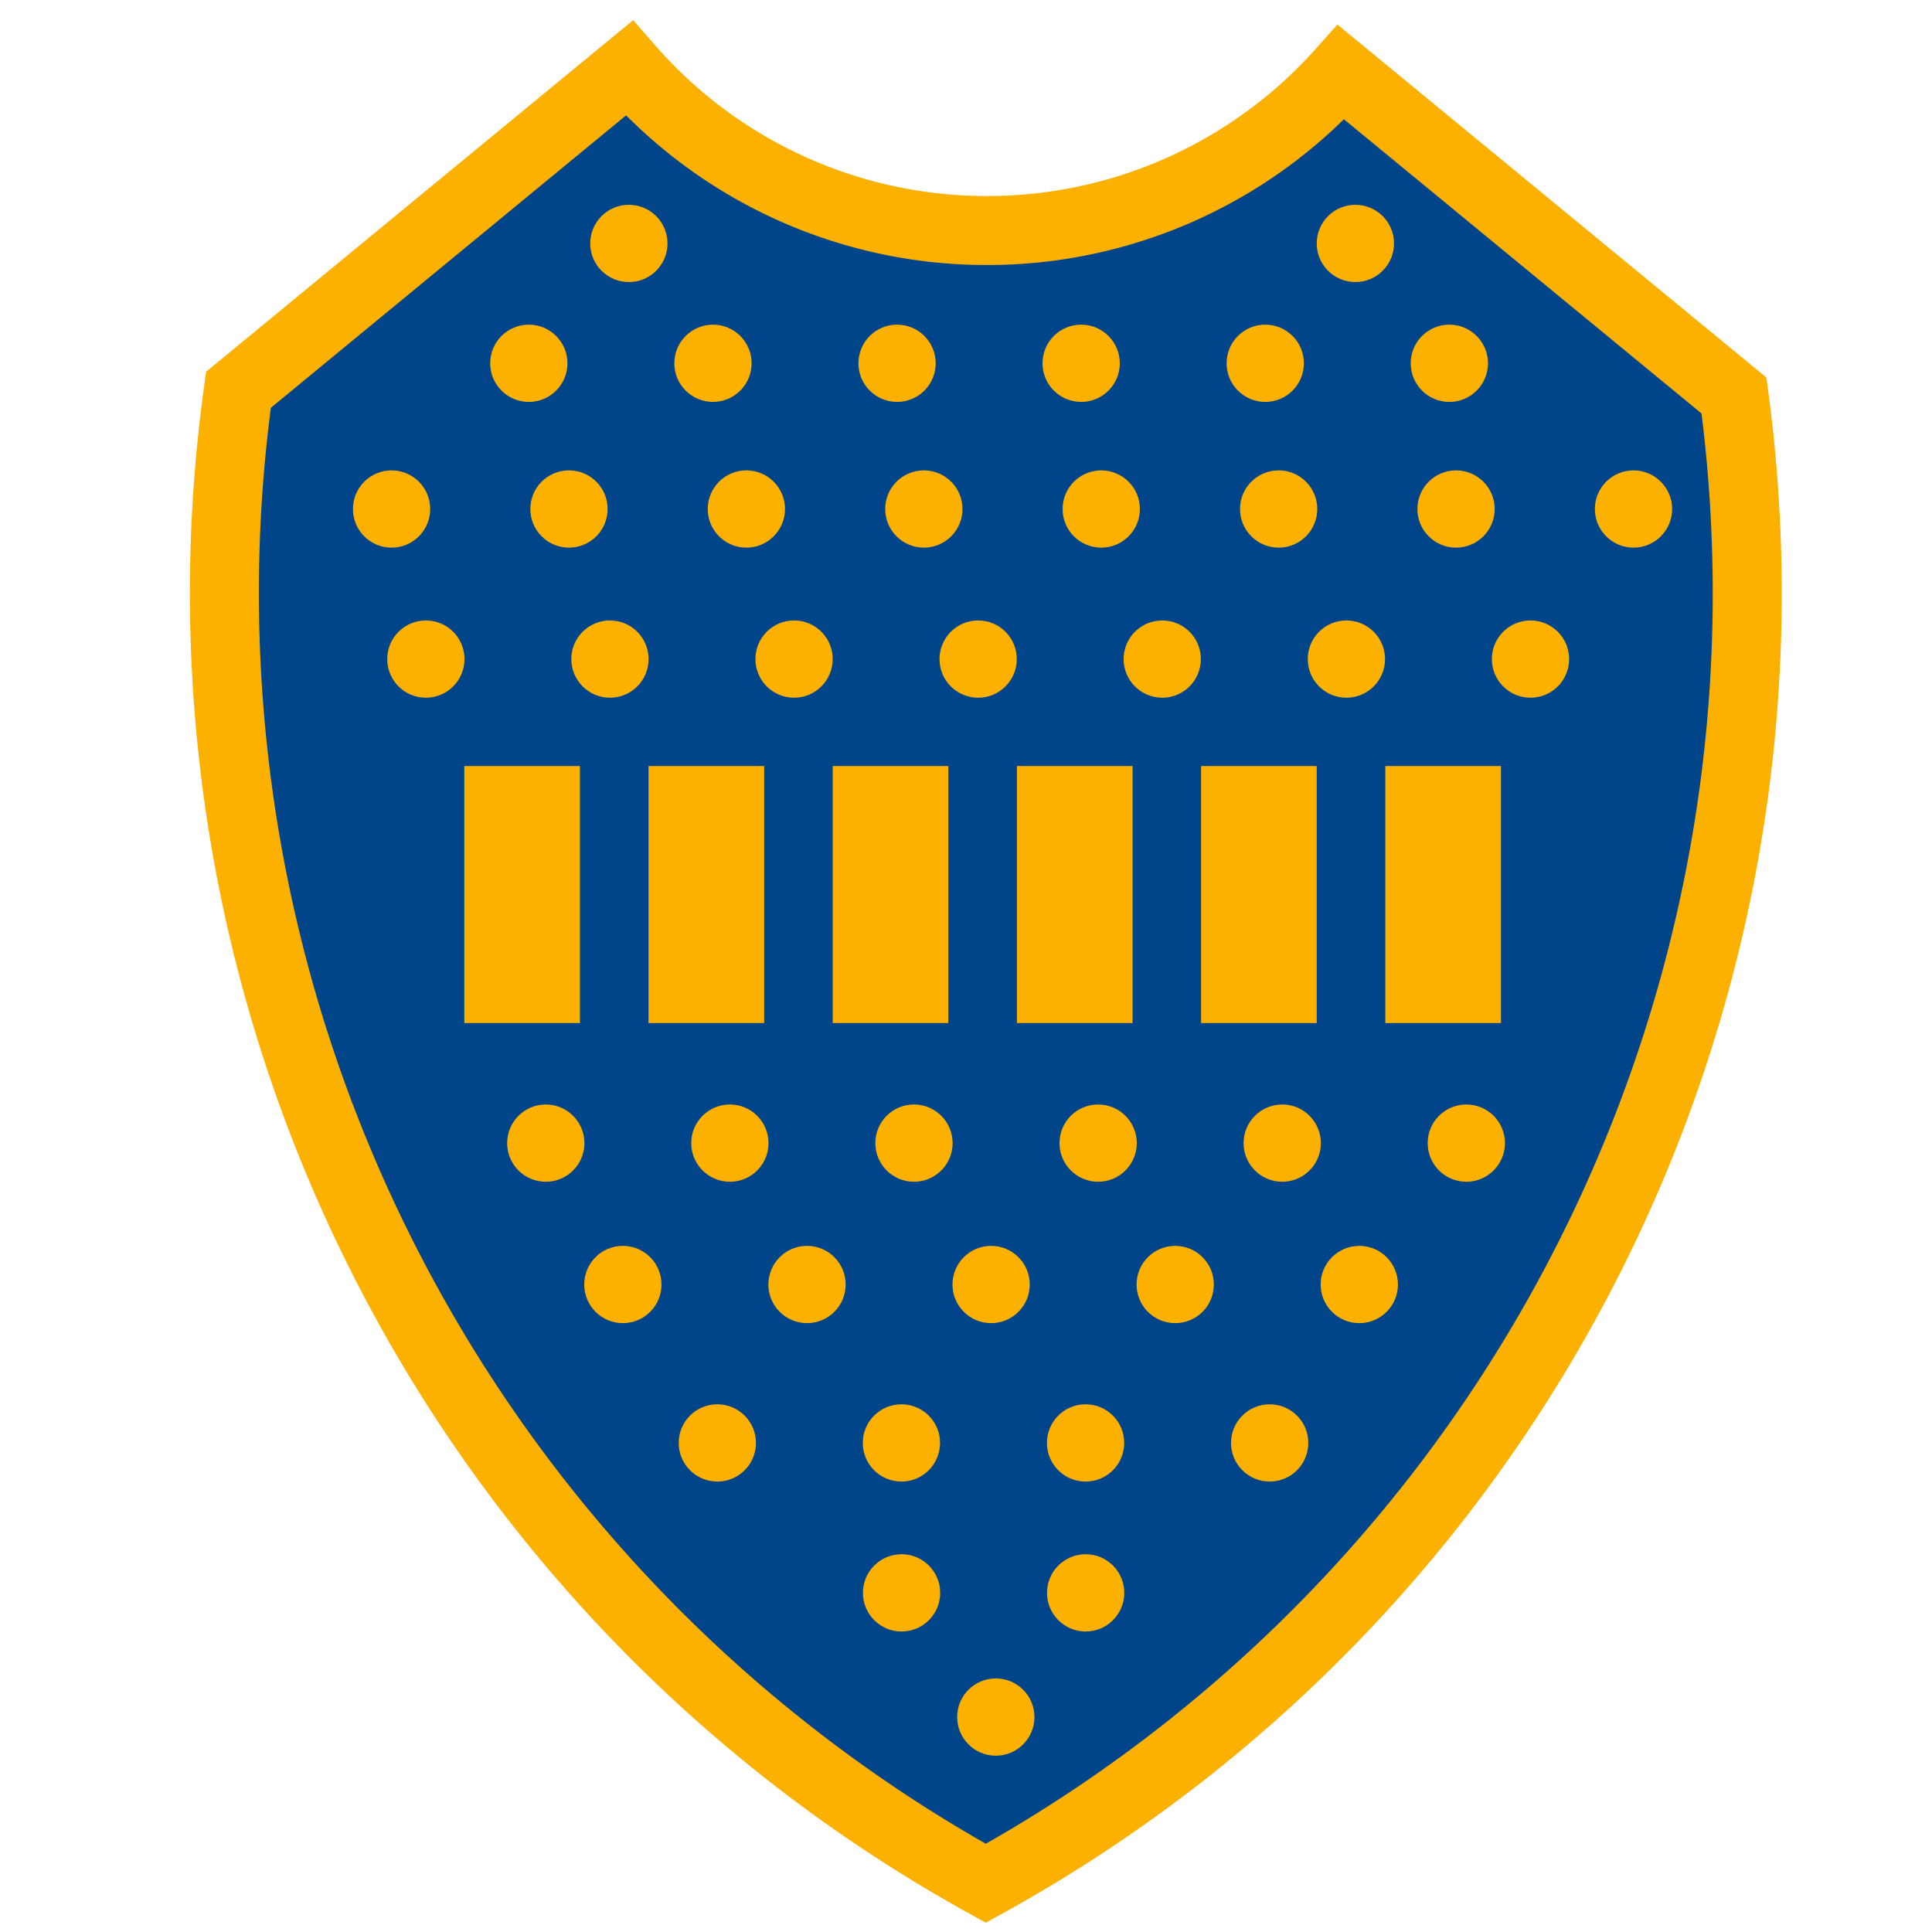 <svg id="Layer_2" data-name="Layer 2" xmlns="http://www.w3.org/2000/svg" viewBox="0 0 280 280"><defs><style>.cls-1{fill:#00458a;stroke:#fcb000;stroke-miterlimit:10;stroke-width:10px;}.cls-2{fill:#fcb000;}</style></defs><title>Artboard 14 copy 39</title><path class="cls-1" d="M194.36,10.47A68.73,68.73,0,0,1,143,33.41,68.73,68.73,0,0,1,91.19,9.87L34.56,56.49A213.64,213.64,0,0,0,142.87,272.94,213.35,213.35,0,0,0,253.22,86a215.1,215.1,0,0,0-1.92-28.68Z"/><circle class="cls-2" cx="61.72" cy="95.52" r="5.6"/><circle class="cls-2" cx="88.4" cy="95.52" r="5.6"/><circle class="cls-2" cx="115.08" cy="95.52" r="5.6"/><circle class="cls-2" cx="141.76" cy="95.52" r="5.6"/><circle class="cls-2" cx="168.44" cy="95.52" r="5.6"/><circle class="cls-2" cx="195.13" cy="95.52" r="5.6"/><circle class="cls-2" cx="221.81" cy="95.52" r="5.6"/><circle class="cls-2" cx="79.1" cy="165.67" r="5.6"/><circle class="cls-2" cx="105.78" cy="165.67" r="5.6"/><circle class="cls-2" cx="132.46" cy="165.67" r="5.6"/><circle class="cls-2" cx="159.15" cy="165.67" r="5.6"/><circle class="cls-2" cx="185.83" cy="165.67" r="5.6"/><circle class="cls-2" cx="212.51" cy="165.67" r="5.6"/><circle class="cls-2" cx="90.27" cy="186.16" r="5.6"/><circle class="cls-2" cx="116.96" cy="186.16" r="5.6"/><circle class="cls-2" cx="143.64" cy="186.16" r="5.6"/><circle class="cls-2" cx="170.32" cy="186.16" r="5.6"/><circle class="cls-2" cx="197" cy="186.16" r="5.6"/><circle class="cls-2" cx="103.96" cy="209.12" r="5.6"/><circle class="cls-2" cx="130.64" cy="209.12" r="5.6"/><circle class="cls-2" cx="157.33" cy="209.12" r="5.6"/><circle class="cls-2" cx="184.01" cy="209.12" r="5.6"/><circle class="cls-2" cx="130.66" cy="230.85" r="5.6"/><circle class="cls-2" cx="157.34" cy="230.85" r="5.6"/><circle class="cls-2" cx="144.32" cy="248.85" r="5.6"/><circle class="cls-2" cx="56.75" cy="73.77" r="5.6"/><circle class="cls-2" cx="82.46" cy="73.77" r="5.6"/><circle class="cls-2" cx="108.17" cy="73.77" r="5.6"/><circle class="cls-2" cx="133.89" cy="73.77" r="5.6"/><circle class="cls-2" cx="159.6" cy="73.77" r="5.6"/><circle class="cls-2" cx="185.31" cy="73.77" r="5.6"/><circle class="cls-2" cx="211.02" cy="73.77" r="5.6"/><circle class="cls-2" cx="76.64" cy="52.65" r="5.6"/><circle class="cls-2" cx="103.33" cy="52.65" r="5.6"/><circle class="cls-2" cx="130.01" cy="52.65" r="5.6"/><circle class="cls-2" cx="156.69" cy="52.65" r="5.6"/><circle class="cls-2" cx="183.37" cy="52.65" r="5.6"/><circle class="cls-2" cx="210.05" cy="52.65" r="5.6"/><circle class="cls-2" cx="196.43" cy="35.28" r="5.6"/><circle class="cls-2" cx="91.14" cy="35.28" r="5.6"/><circle class="cls-2" cx="236.74" cy="73.77" r="5.6"/><rect class="cls-2" x="67.29" y="111.02" width="16.76" height="37.25"/><rect class="cls-2" x="93.99" y="111.02" width="16.76" height="37.25"/><rect class="cls-2" x="120.68" y="111.02" width="16.76" height="37.25"/><rect class="cls-2" x="147.38" y="111.02" width="16.76" height="37.25"/><rect class="cls-2" x="174.07" y="111.02" width="16.76" height="37.25"/><rect class="cls-2" x="200.77" y="111.02" width="16.76" height="37.25"/></svg>